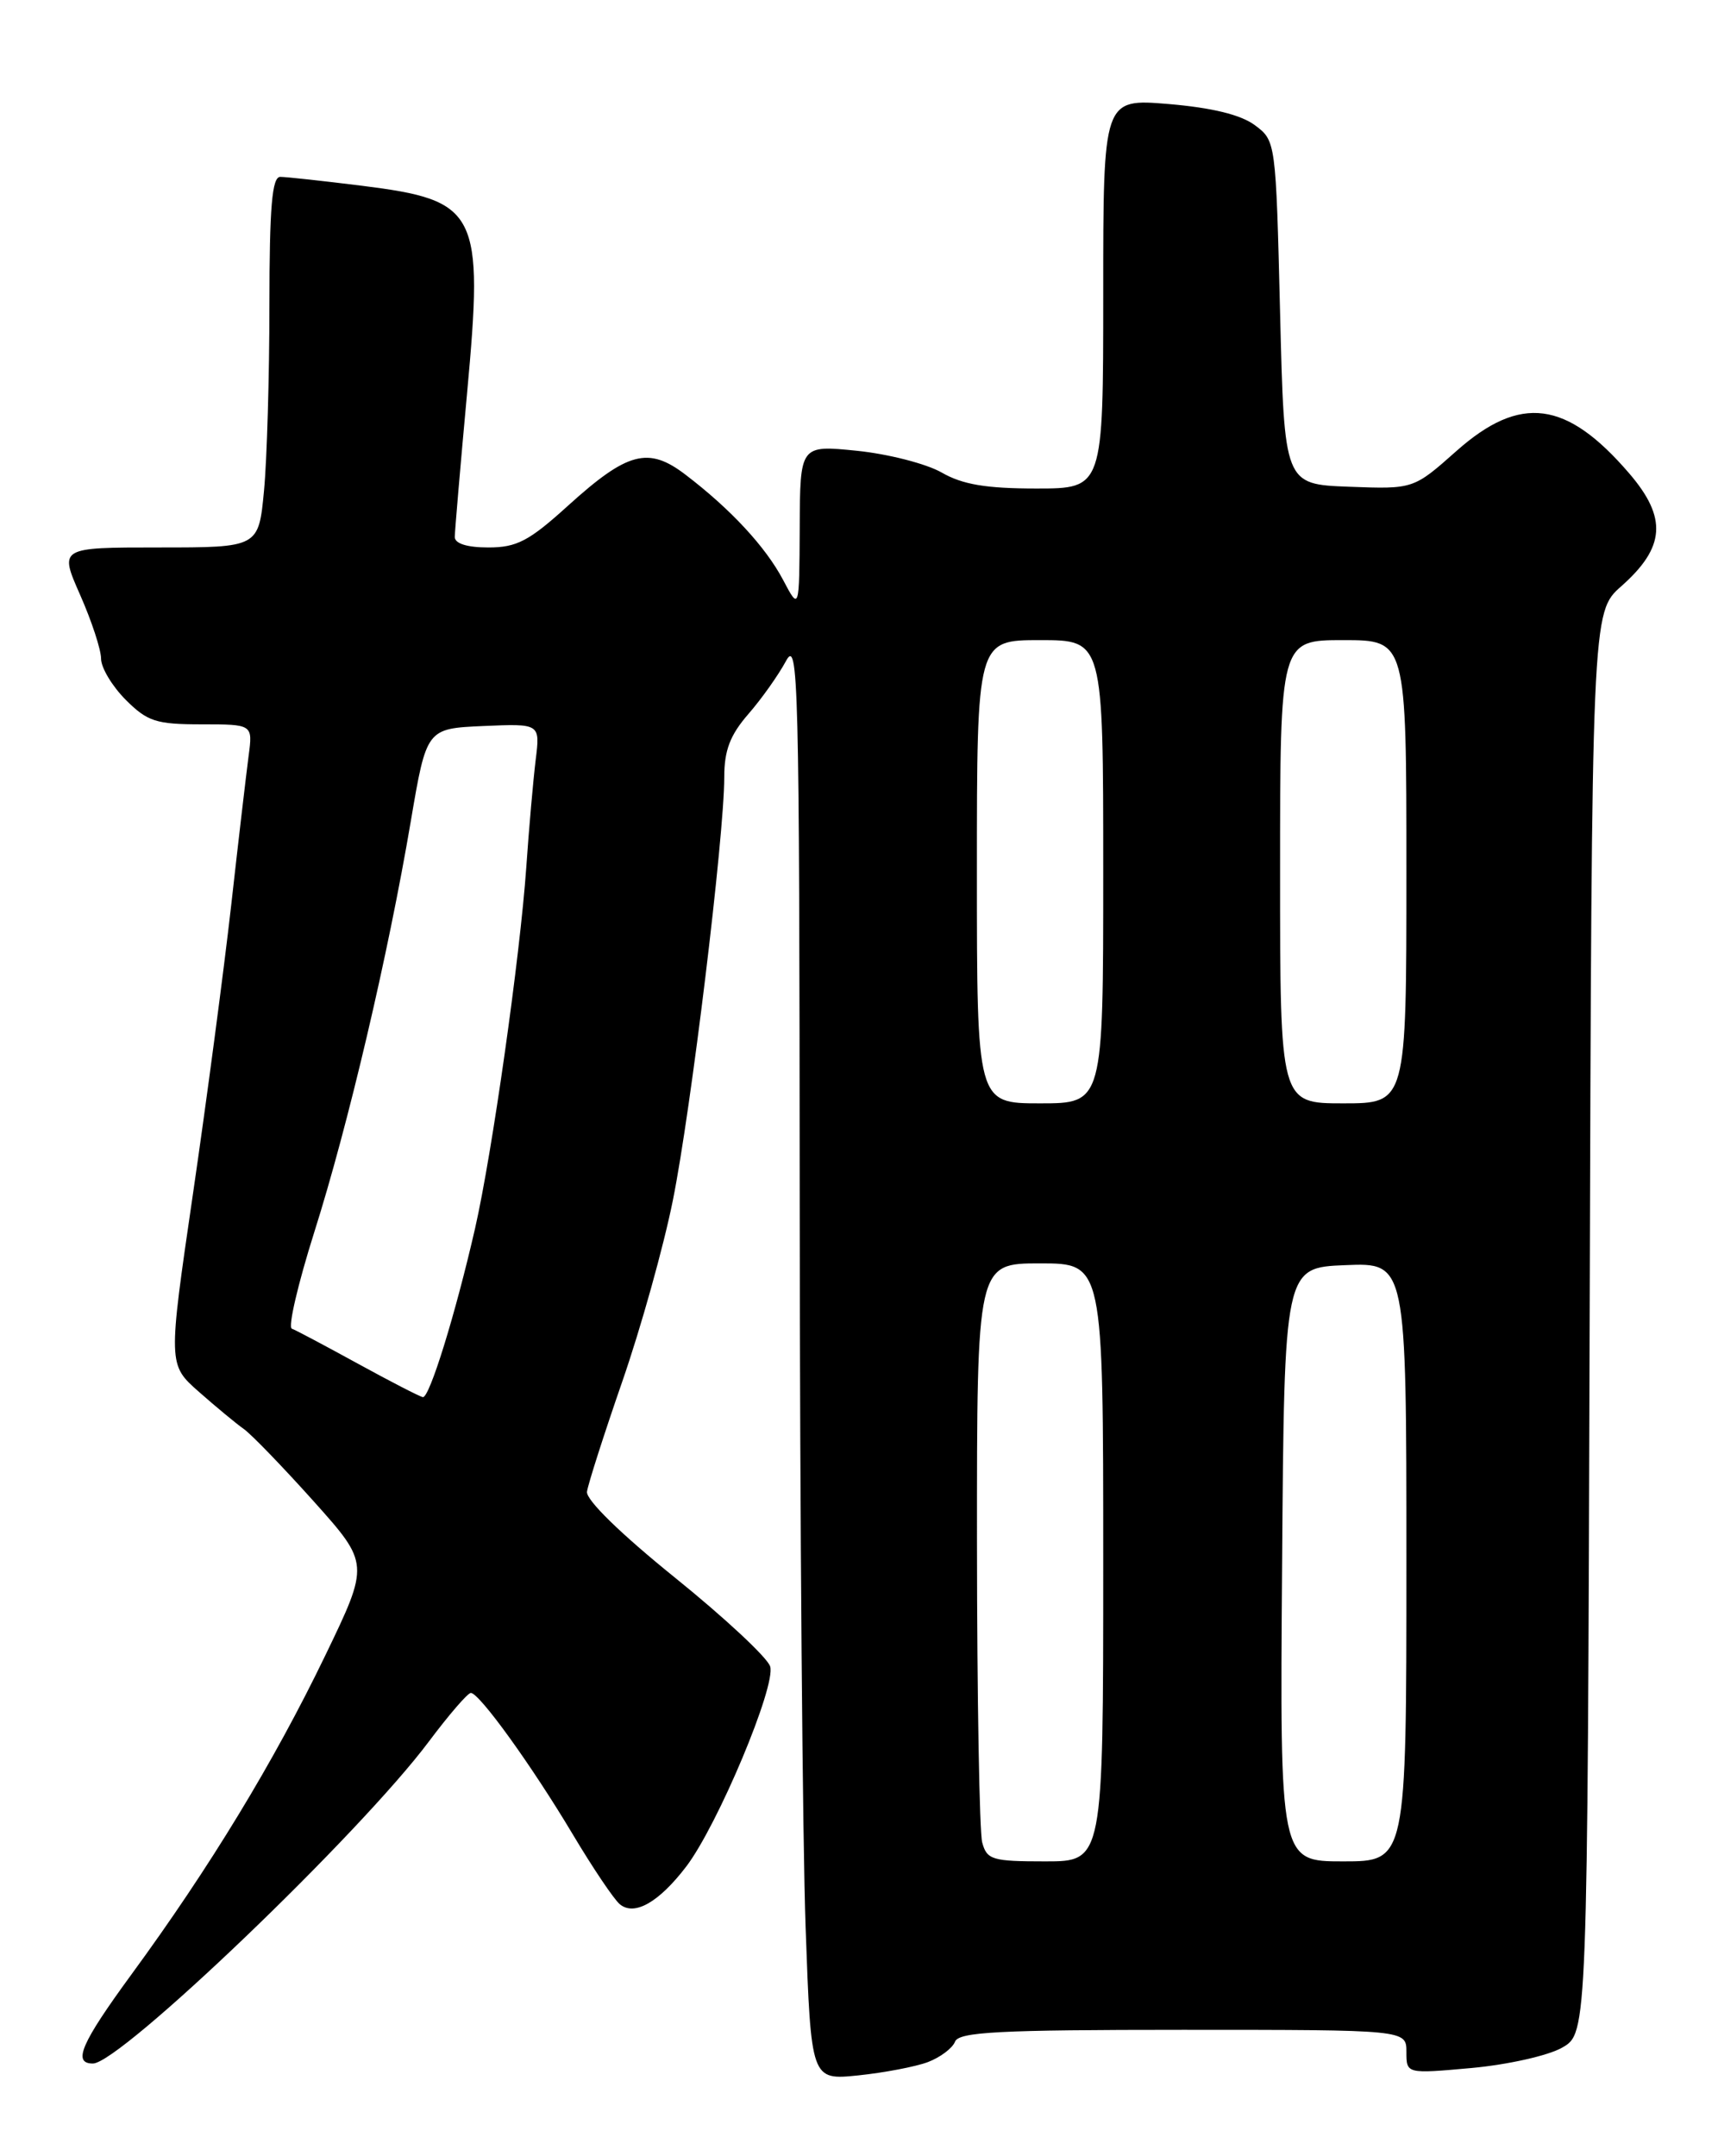 <?xml version="1.0" encoding="UTF-8" standalone="no"?>
<!DOCTYPE svg PUBLIC "-//W3C//DTD SVG 1.1//EN" "http://www.w3.org/Graphics/SVG/1.1/DTD/svg11.dtd" >
<svg xmlns="http://www.w3.org/2000/svg" xmlns:xlink="http://www.w3.org/1999/xlink" version="1.1" viewBox="0 0 204 256">
 <g >
 <path fill="currentColor"
d=" M 110.18 244.83 C 111.65 244.27 113.10 243.18 113.40 242.41 C 113.84 241.25 118.57 241.00 140.47 241.00 C 167.00 241.00 167.00 241.00 167.00 243.62 C 167.00 246.23 167.00 246.23 174.75 245.53 C 179.02 245.14 183.85 244.06 185.50 243.11 C 188.50 241.39 188.50 241.39 188.76 157.05 C 189.01 72.70 189.01 72.70 192.52 69.60 C 197.74 64.98 197.99 61.49 193.47 56.22 C 186.01 47.53 180.53 46.82 172.95 53.54 C 167.84 58.08 167.84 58.08 160.17 57.79 C 152.50 57.50 152.50 57.50 152.00 37.11 C 151.50 16.77 151.49 16.71 149.00 14.86 C 147.33 13.62 143.92 12.79 138.75 12.35 C 131.00 11.71 131.00 11.71 131.00 34.85 C 131.00 58.00 131.00 58.00 123.06 58.00 C 117.09 58.00 114.29 57.53 111.81 56.10 C 109.99 55.06 105.46 53.90 101.75 53.52 C 95.00 52.84 95.00 52.84 94.96 62.67 C 94.91 72.50 94.91 72.50 92.99 68.86 C 90.91 64.92 86.75 60.44 81.40 56.36 C 76.99 52.99 74.52 53.64 67.47 60.02 C 62.82 64.24 61.37 65.00 57.99 65.00 C 55.46 65.00 54.00 64.54 54.00 63.75 C 54.01 63.06 54.66 55.39 55.46 46.70 C 57.45 25.11 56.78 23.79 43.02 22.06 C 38.36 21.48 33.98 21.00 33.28 21.00 C 32.30 21.00 32.00 24.55 31.99 36.25 C 31.99 44.64 31.70 54.54 31.35 58.25 C 30.71 65.00 30.71 65.00 18.87 65.00 C 7.03 65.00 7.03 65.00 9.51 70.62 C 10.88 73.72 12.00 77.13 12.00 78.20 C 12.00 79.28 13.32 81.47 14.92 83.08 C 17.51 85.67 18.54 86.00 23.93 86.00 C 30.02 86.00 30.02 86.00 29.52 89.75 C 29.25 91.81 28.31 99.80 27.45 107.50 C 26.58 115.20 24.54 130.62 22.91 141.76 C 19.95 162.02 19.95 162.02 23.63 165.26 C 25.65 167.04 28.05 169.03 28.96 169.67 C 29.87 170.32 33.60 174.18 37.25 178.25 C 43.88 185.66 43.88 185.66 38.61 196.58 C 32.53 209.18 24.91 221.72 15.61 234.42 C 9.62 242.61 8.59 245.00 11.03 245.00 C 14.27 245.00 42.78 217.68 50.94 206.75 C 53.31 203.59 55.54 201.00 55.91 201.00 C 56.92 201.00 63.15 209.64 68.00 217.77 C 70.38 221.76 72.90 225.51 73.60 226.09 C 75.33 227.52 78.23 225.87 81.48 221.62 C 85.22 216.71 92.18 200.13 91.45 197.85 C 91.12 196.80 86.04 192.07 80.17 187.33 C 73.70 182.11 69.58 178.09 69.70 177.11 C 69.82 176.23 71.71 170.32 73.90 164.00 C 76.09 157.68 78.80 148.00 79.90 142.50 C 82.05 131.83 86.00 99.30 86.00 92.28 C 86.00 89.08 86.69 87.28 88.86 84.78 C 90.43 82.98 92.43 80.15 93.32 78.50 C 94.80 75.72 94.92 80.48 94.96 143.09 C 94.98 180.26 95.30 218.85 95.66 228.83 C 96.31 246.98 96.31 246.98 101.91 246.41 C 104.98 246.09 108.71 245.38 110.18 244.83 Z  M 116.63 218.75 C 116.30 217.51 116.02 201.54 116.01 183.25 C 116.00 150.00 116.00 150.00 123.50 150.00 C 131.00 150.00 131.00 150.00 131.00 185.50 C 131.00 221.00 131.00 221.00 124.12 221.00 C 117.82 221.00 117.18 220.81 116.63 218.75 Z  M 152.24 185.75 C 152.50 150.50 152.50 150.50 159.75 150.21 C 167.00 149.91 167.00 149.91 167.00 185.46 C 167.00 221.00 167.00 221.00 159.49 221.00 C 151.97 221.00 151.97 221.00 152.24 185.75 Z  M 42.50 161.91 C 38.65 159.80 35.12 157.92 34.65 157.75 C 34.18 157.57 35.38 152.43 37.31 146.32 C 41.35 133.56 46.08 113.44 48.78 97.50 C 50.65 86.50 50.65 86.50 57.39 86.20 C 64.14 85.91 64.14 85.91 63.61 90.20 C 63.32 92.57 62.81 98.33 62.49 103.00 C 61.75 113.58 58.43 136.99 56.41 145.85 C 54.07 156.07 50.99 166.01 50.21 165.88 C 49.82 165.81 46.35 164.02 42.50 161.91 Z  M 116.00 103.50 C 116.00 76.00 116.00 76.00 123.50 76.00 C 131.00 76.00 131.00 76.00 131.00 103.50 C 131.00 131.00 131.00 131.00 123.50 131.00 C 116.00 131.00 116.00 131.00 116.00 103.50 Z  M 152.00 103.50 C 152.00 76.00 152.00 76.00 159.50 76.00 C 167.00 76.00 167.00 76.00 167.00 103.50 C 167.00 131.00 167.00 131.00 159.50 131.00 C 152.00 131.00 152.00 131.00 152.00 103.50 Z "/>
</g>
</svg>